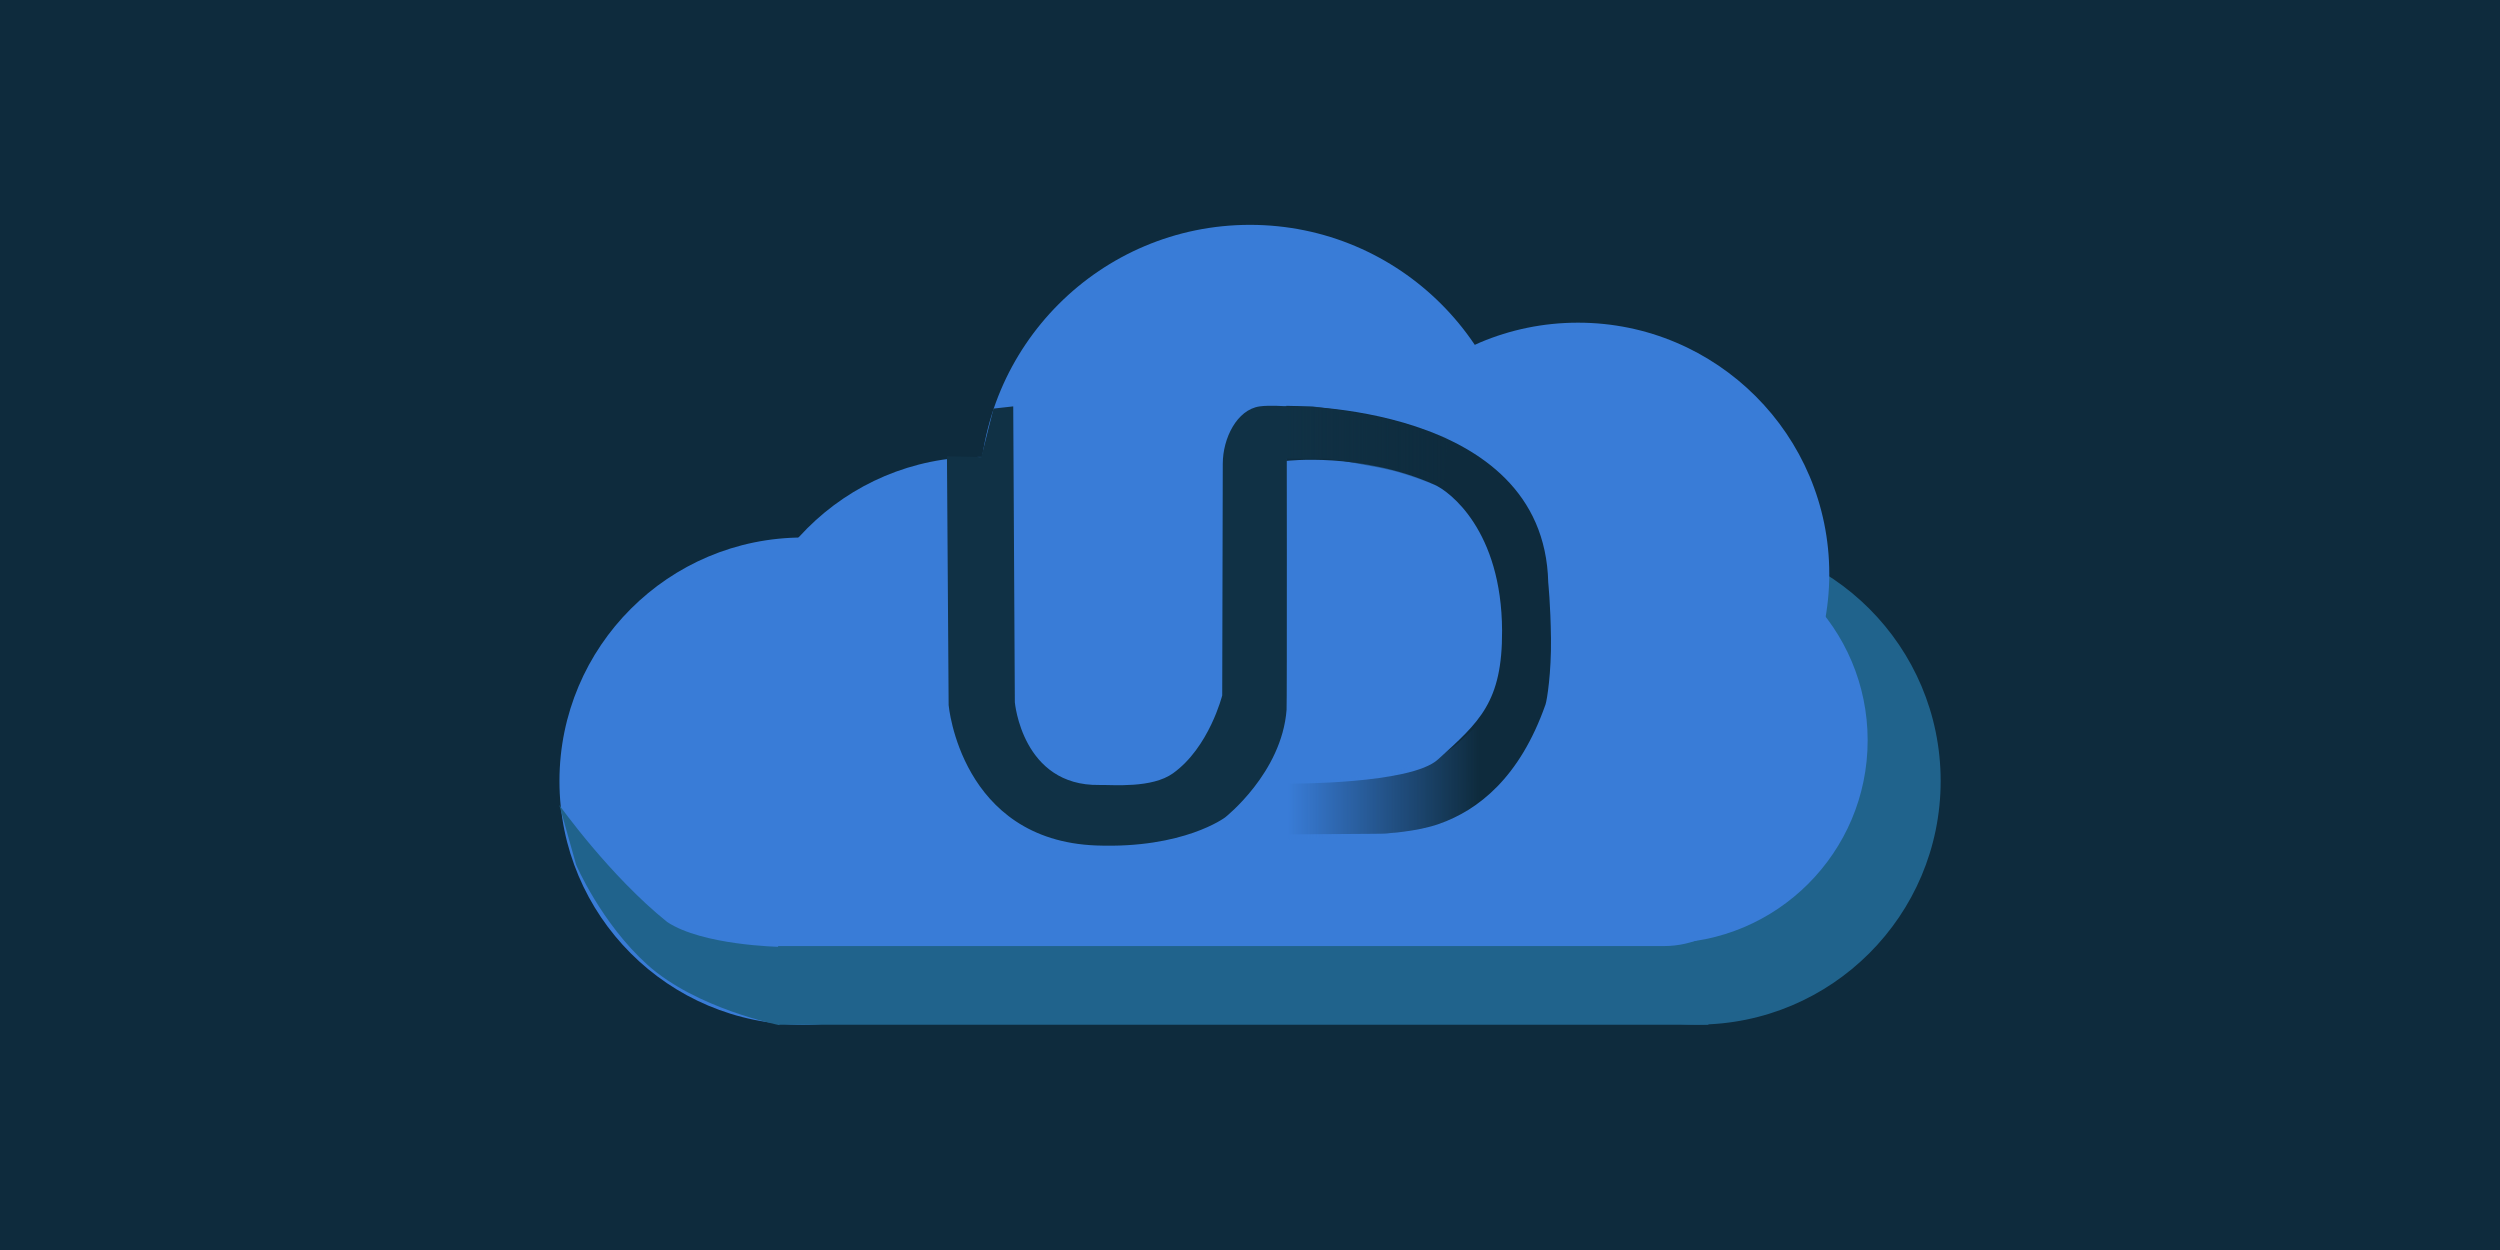 <svg version="1.1" xmlns="http://www.w3.org/2000/svg" xmlns:xlink="http://www.w3.org/1999/xlink" width="600" height="300" viewBox="0,0,600,300"><defs><linearGradient x1="249.046" y1="224.651" x2="295.056" y2="224.651" gradientUnits="userSpaceOnUse" id="color-1"><stop offset="0" stop-color="#397cd7"/><stop offset="1" stop-color="#397cd7" stop-opacity="0"/></linearGradient><linearGradient x1="248.299" y1="133.816" x2="289.475" y2="133.816" gradientUnits="userSpaceOnUse" id="color-2"><stop offset="0" stop-color="#103145"/><stop offset="1" stop-color="#103145" stop-opacity="0"/></linearGradient></defs><g transform="translate(60,-30)"><g data-paper-data="{&quot;isPaintingLayer&quot;:true}" fill-rule="nonzero" stroke="none" stroke-linecap="butt" stroke-linejoin="miter" stroke-miterlimit="10" stroke-dasharray="" stroke-dashoffset="0" style="mix-blend-mode: normal"><path d="M-60,330v-300h600v300z" fill="#0e2b3d" stroke-width="0.211"/><g stroke-width="0"><path d="M74.269,217.468c0,-32.29 26.176,-58.466 58.466,-58.466c32.29,0 58.466,26.176 58.466,58.466c0,32.29 -26.176,58.466 -58.466,58.466c-32.29,0 -58.466,-26.176 -58.466,-58.466z" fill="#397cd7"/><path d="M288.825,217.44c0,-32.29 26.176,-58.466 58.466,-58.466c32.29,0 58.466,26.176 58.466,58.466c0,32.29 -26.176,58.466 -58.466,58.466c-32.29,0 -58.466,-26.176 -58.466,-58.466z" fill="#20638c"/><path d="M258.413,167.749c0,-33.307 27.001,-60.307 60.308,-60.307c33.307,0 60.307,27 60.307,60.307c0,33.307 -27,60.307 -60.307,60.307c-33.307,0 -60.308,-27 -60.308,-60.307z" fill="#397cd7"/><path d="M175.088,148.874c0,-35.849 29.061,-64.911 64.911,-64.911c35.849,0 64.911,29.061 64.911,64.911c0,35.849 -29.061,64.911 -64.911,64.911c-35.849,0 -64.911,-29.061 -64.911,-64.911z" fill="#397cd7"/><path d="M116.622,198.132c0,-32.29 26.176,-58.466 58.466,-58.466c32.29,0 58.466,26.176 58.466,58.466c0,32.29 -26.176,58.466 -58.466,58.466c-32.29,0 -58.466,-26.176 -58.466,-58.466z" fill="#397cd7"/><path d="M126.75,275.933v-84.706h223.26v84.706z" fill="#20638c"/><path d="M290.86,207.689c0,-26.889 21.798,-48.687 48.688,-48.687c26.889,0 48.687,21.798 48.687,48.687c0,26.889 -21.798,48.687 -48.687,48.687c-26.889,0 -48.688,-21.798 -48.688,-48.687z" fill="#397cd7"/><path d="M125.369,257.058v-73.129h227.418c0,0 0,55.789 0,66.452c0,3.38 -6.3,6.677 -13.487,6.677c-28.623,0 -213.931,0 -213.931,0z" fill="#397cd7"/><path d="M78.271,237.546l-4.028,-14.322c0,0 12.033,16.941 25.888,28.06c8.495,5.631 26.926,5.955 26.926,5.955v18.798c0,0 -19.926,-3.921 -31.658,-14.474c-11.126,-10.008 -17.128,-24.017 -17.128,-24.017z" fill="#20638c"/><g><path d="M248.684,127.416c0,0 61.863,-0.976 62.891,42.338c0.004,0.211 0.553,5.126 0.66,13.522c0.103,8.097 -0.956,14.792 -1.308,15.793c-6.194,17.613 -16.174,25.358 -25.539,28.666c-5.377,1.899 -12.663,2.358 -15.281,2.377c-4.857,0.034 -20.805,0.145 -20.805,0.145l0.265,-12.185c0,0 28.987,0.151 35.525,-5.785c9.963,-9.045 15.485,-13.721 15.408,-30.941c-0.107,-23.961 -12.511,-33.351 -16.21,-35.005c-17.693,-7.914 -35.605,-5.714 -35.605,-5.714z" data-paper-data="{&quot;index&quot;:null}" fill="#0e2b3d"/><path d="M167.673,199.236l-0.404,-59.723l8.245,0.191l2.929,-11.644l4.733,-0.528l0.385,70.998c0,0 1.749,20.157 20.281,19.863c3.342,-0.053 12.597,0.838 17.68,-2.801c8.683,-6.216 11.81,-18.693 11.81,-18.693c0,0 0.104,-43.324 0.133,-55.625c0.015,-6.106 3.402,-12.95 8.834,-13.736c2.311,-0.335 6.519,-0.024 6.519,-0.024c0,0 0.08,71.252 -0.041,72.843c-1.154,15.159 -14.75,25.821 -14.75,25.821c0,0 -9.937,7.52 -30.895,6.739c-32.588,-1.215 -35.459,-33.681 -35.459,-33.681z" fill="#103145"/></g><path d="M249.046,231.556v-13.811c0,0 31.25,-0.471 40.796,-9.337c15.755,-14.632 24.502,-18.517 21.817,-9.084c-2.712,9.527 -20.78,29.537 -28.402,30.028c-9.914,0.639 -34.21,2.204 -34.21,2.204z" fill="url(#color-1)"/><path d="M248.299,140.082v-12.532h6.809c0,0 10.759,1.396 16.059,2.634c5.471,1.277 16.269,4.913 16.269,4.913l-1.02,12.124c0,0 -7.314,-2.993 -11.887,-4.183c-4.571,-1.189 -15.546,-2.956 -15.546,-2.956z" fill="url(#color-2)"/></g></g></g></svg><!--rotationCenter:300:150-->
